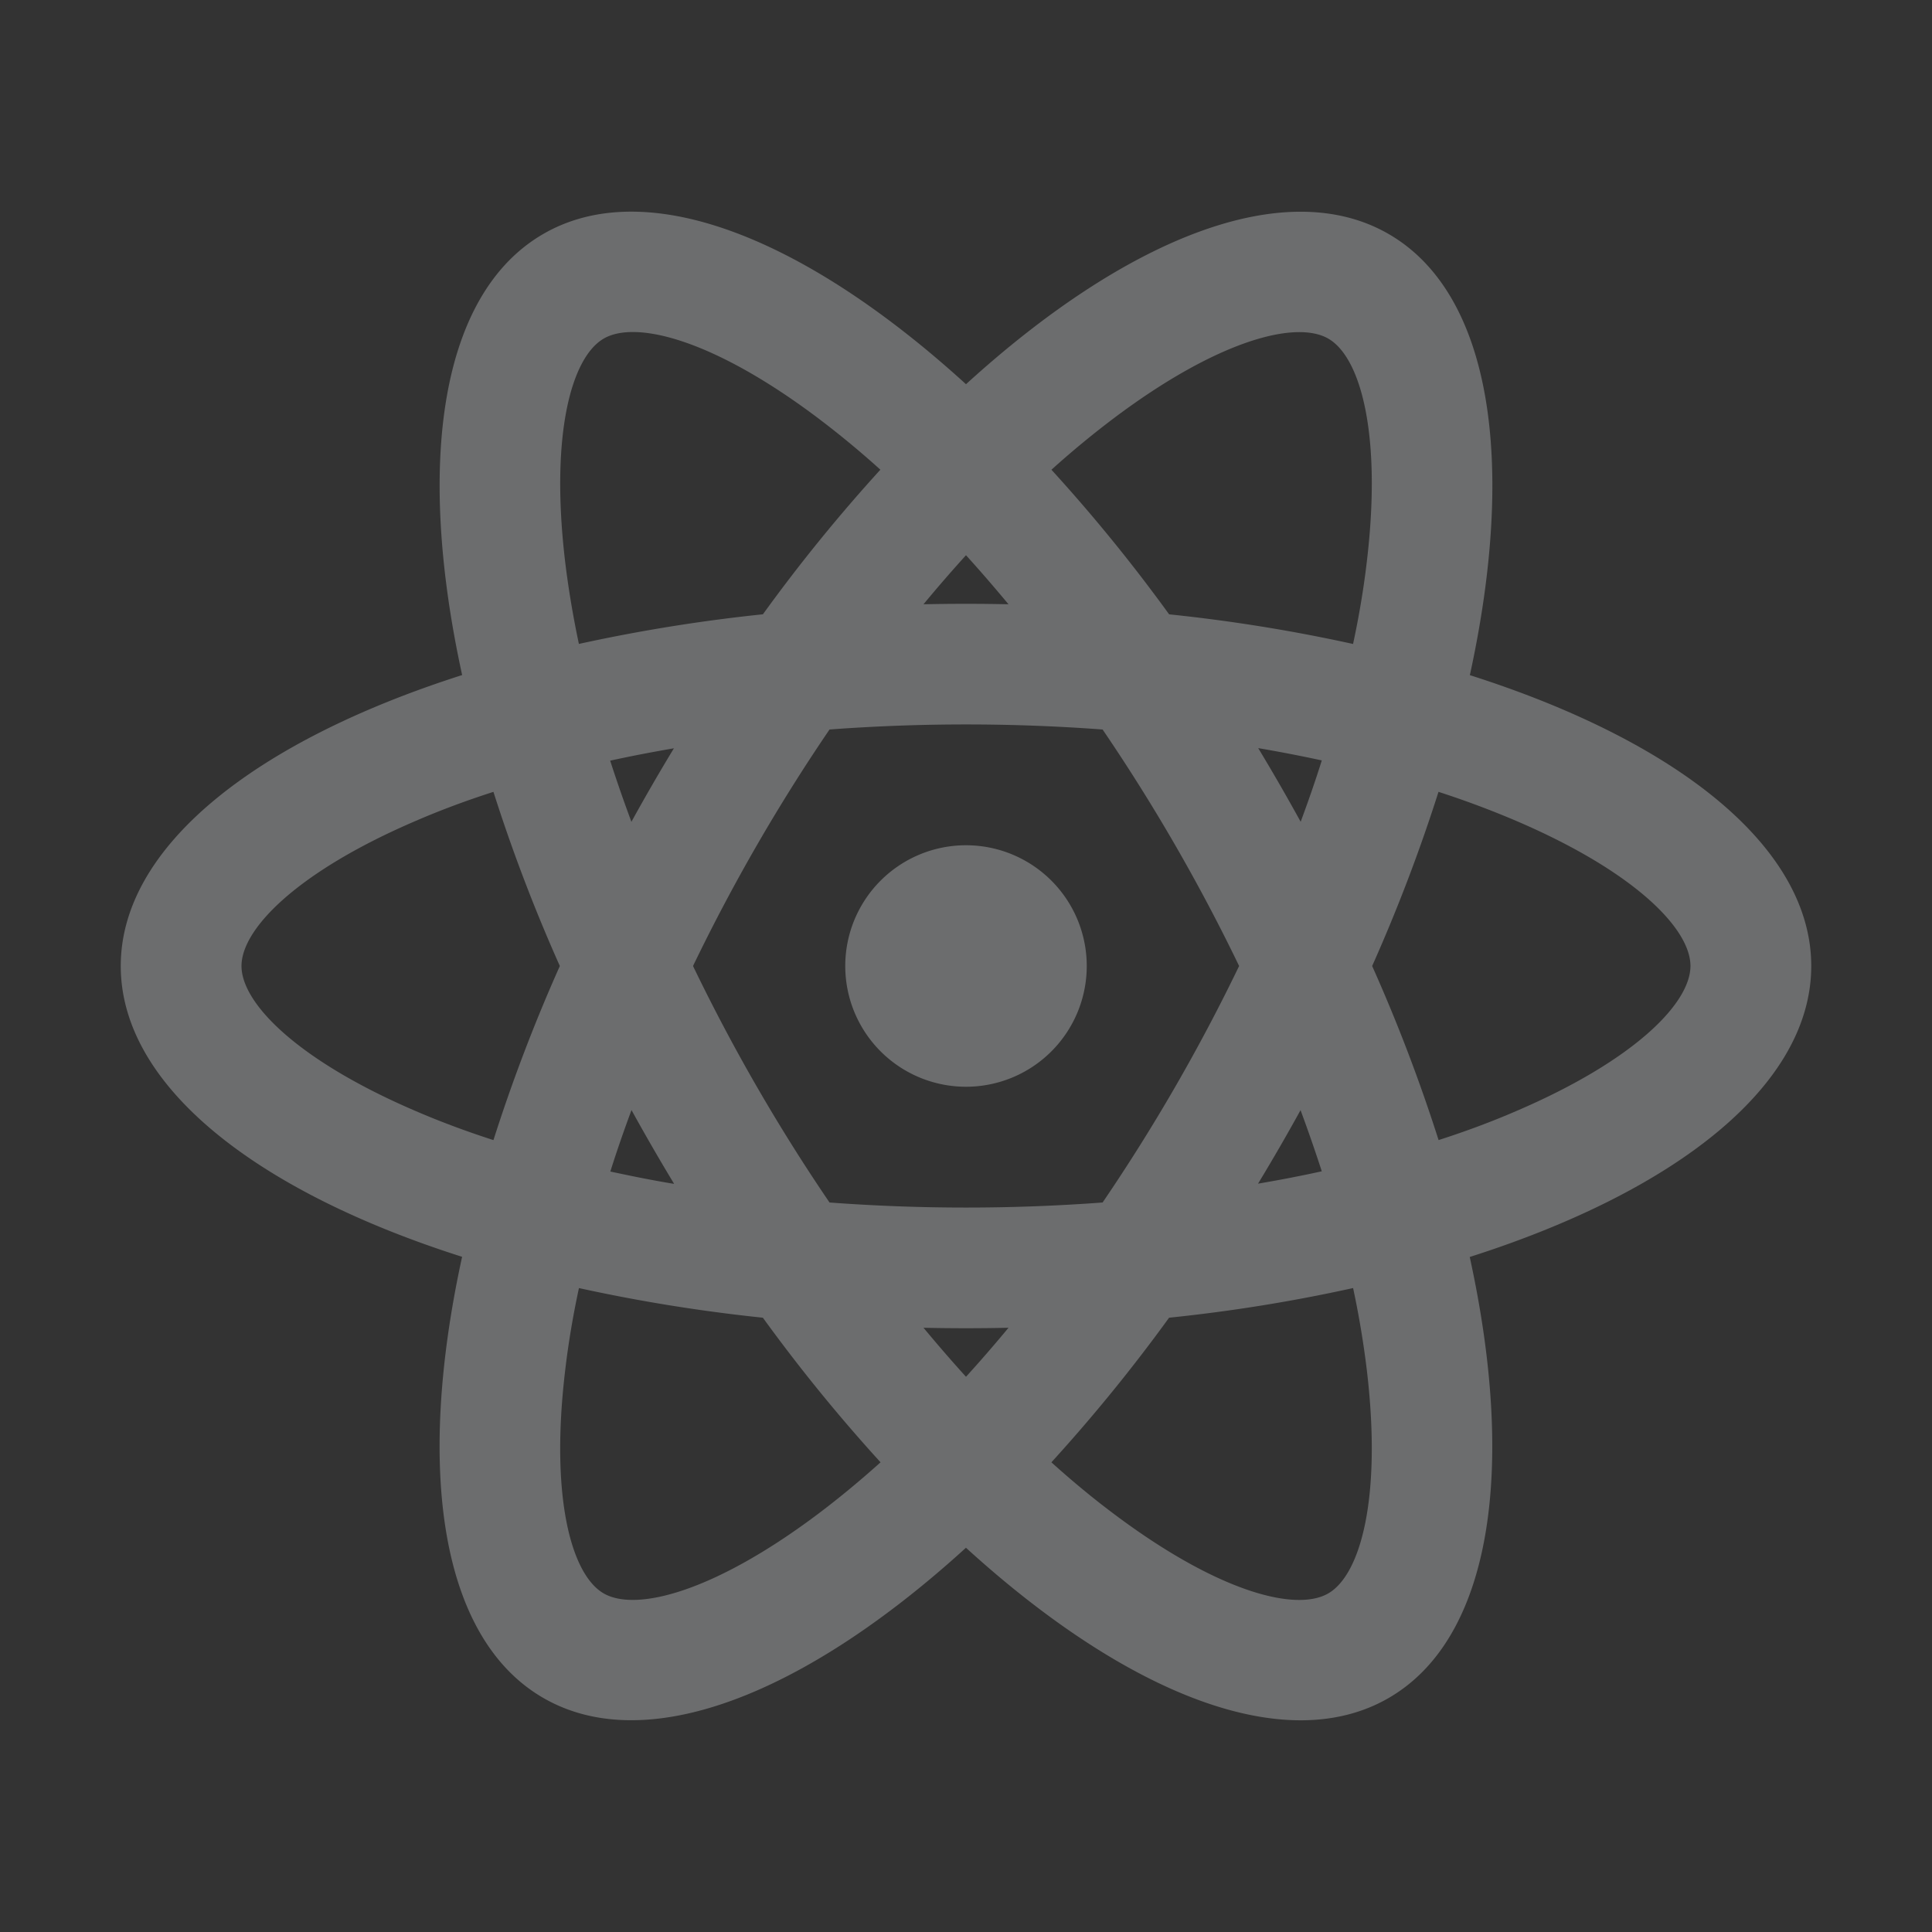 <svg id="react-dark" xmlns="http://www.w3.org/2000/svg" width="44" height="44" viewBox="0 0 44 44">
  <rect x="0" y="0" width="44" height="44" fill="#333333" stroke="none"/>
  <path id="Path_47" data-name="Path 47" d="M0,0H44V44H0Z" fill="none"/>
  <path id="Path_48" data-name="Path 48" d="M20.75,22.559a2.75,2.75,0,1,1,2.75-2.75A2.75,2.75,0,0,1,20.75,22.559Zm-.968,5.489c.321.385.643.759.968,1.116q.487-.536.968-1.116-.968.021-1.936,0Zm-3.658-.229a37.91,37.91,0,0,1-4.189-.675c-.138.642-.242,1.265-.312,1.863-.348,2.9.138,4.666.876,5.091s2.508-.035,4.849-1.786q.723-.542,1.456-1.2a37.908,37.908,0,0,1-2.68-3.293Zm13.44-.675a36.979,36.979,0,0,1-4.189.675,37.909,37.909,0,0,1-2.68,3.293q.731.66,1.456,1.2c2.341,1.751,4.11,2.213,4.849,1.786s1.223-2.189.878-5.091q-.114-.938-.312-1.863Zm2.658-.71c1.058,4.838.5,8.69-1.848,10.047s-5.964-.088-9.625-3.423c-3.661,3.335-7.275,4.778-9.625,3.421s-2.906-5.207-1.85-10.047C4.556,24.931,1.5,22.522,1.5,19.809s3.056-5.12,7.775-6.626c-1.056-4.838-.5-8.69,1.85-10.047s5.964.088,9.625,3.423c3.661-3.335,7.275-4.778,9.625-3.421s2.906,5.207,1.85,10.047C36.944,14.686,40,17.1,40,19.809s-3.056,5.121-7.775,6.626ZM18.8,8.506q-.7-.633-1.454-1.2C15.008,5.554,13.239,5.092,12.5,5.52s-1.223,2.189-.878,5.091c.073.6.176,1.221.312,1.863a37.91,37.91,0,0,1,4.191-.675A37.621,37.621,0,0,1,18.8,8.506ZM25.376,11.8a37.4,37.4,0,0,1,4.189.675c.138-.642.242-1.265.312-1.863.348-2.9-.138-4.666-.876-5.091s-2.508.035-4.849,1.786q-.755.567-1.456,1.2A37.623,37.623,0,0,1,25.376,11.8Zm-3.658-.229c-.321-.385-.643-.759-.968-1.117q-.487.536-.968,1.117.968-.021,1.936,0ZM14.1,24.766q-.5-.827-.968-1.676c-.174.471-.336.935-.482,1.4.471.1.955.2,1.448.28Zm3.542.429a41.979,41.979,0,0,0,6.219,0,41.978,41.978,0,0,0,3.109-5.386,41.978,41.978,0,0,0-3.109-5.386,41.978,41.978,0,0,0-6.219,0,41.977,41.977,0,0,0-3.109,5.386,41.978,41.978,0,0,0,3.109,5.386Zm10.729-8.668c.174-.471.336-.935.482-1.4q-.721-.156-1.448-.28.5.828.966,1.676ZM9.988,15.843q-.935.3-1.767.66C5.535,17.654,4.25,18.956,4.25,19.809s1.283,2.154,3.971,3.305q.831.358,1.767.66A38.155,38.155,0,0,1,11.5,19.809a37.91,37.91,0,0,1-1.512-3.965Zm2.658-.711c.148.458.31.924.484,1.393q.466-.847.968-1.674-.743.127-1.45.281Zm18.865,8.642q.935-.3,1.767-.66c2.686-1.151,3.971-2.453,3.971-3.306s-1.283-2.154-3.971-3.305q-.868-.37-1.767-.66A38.155,38.155,0,0,1,30,19.809a38,38,0,0,1,1.513,3.965Zm-2.658.711c-.149-.458-.31-.924-.484-1.393q-.466.847-.968,1.674.743-.126,1.45-.281Z" transform="translate(1.25 2.191)" fill="rgba(240,244,248,0.3)"/>
</svg>
